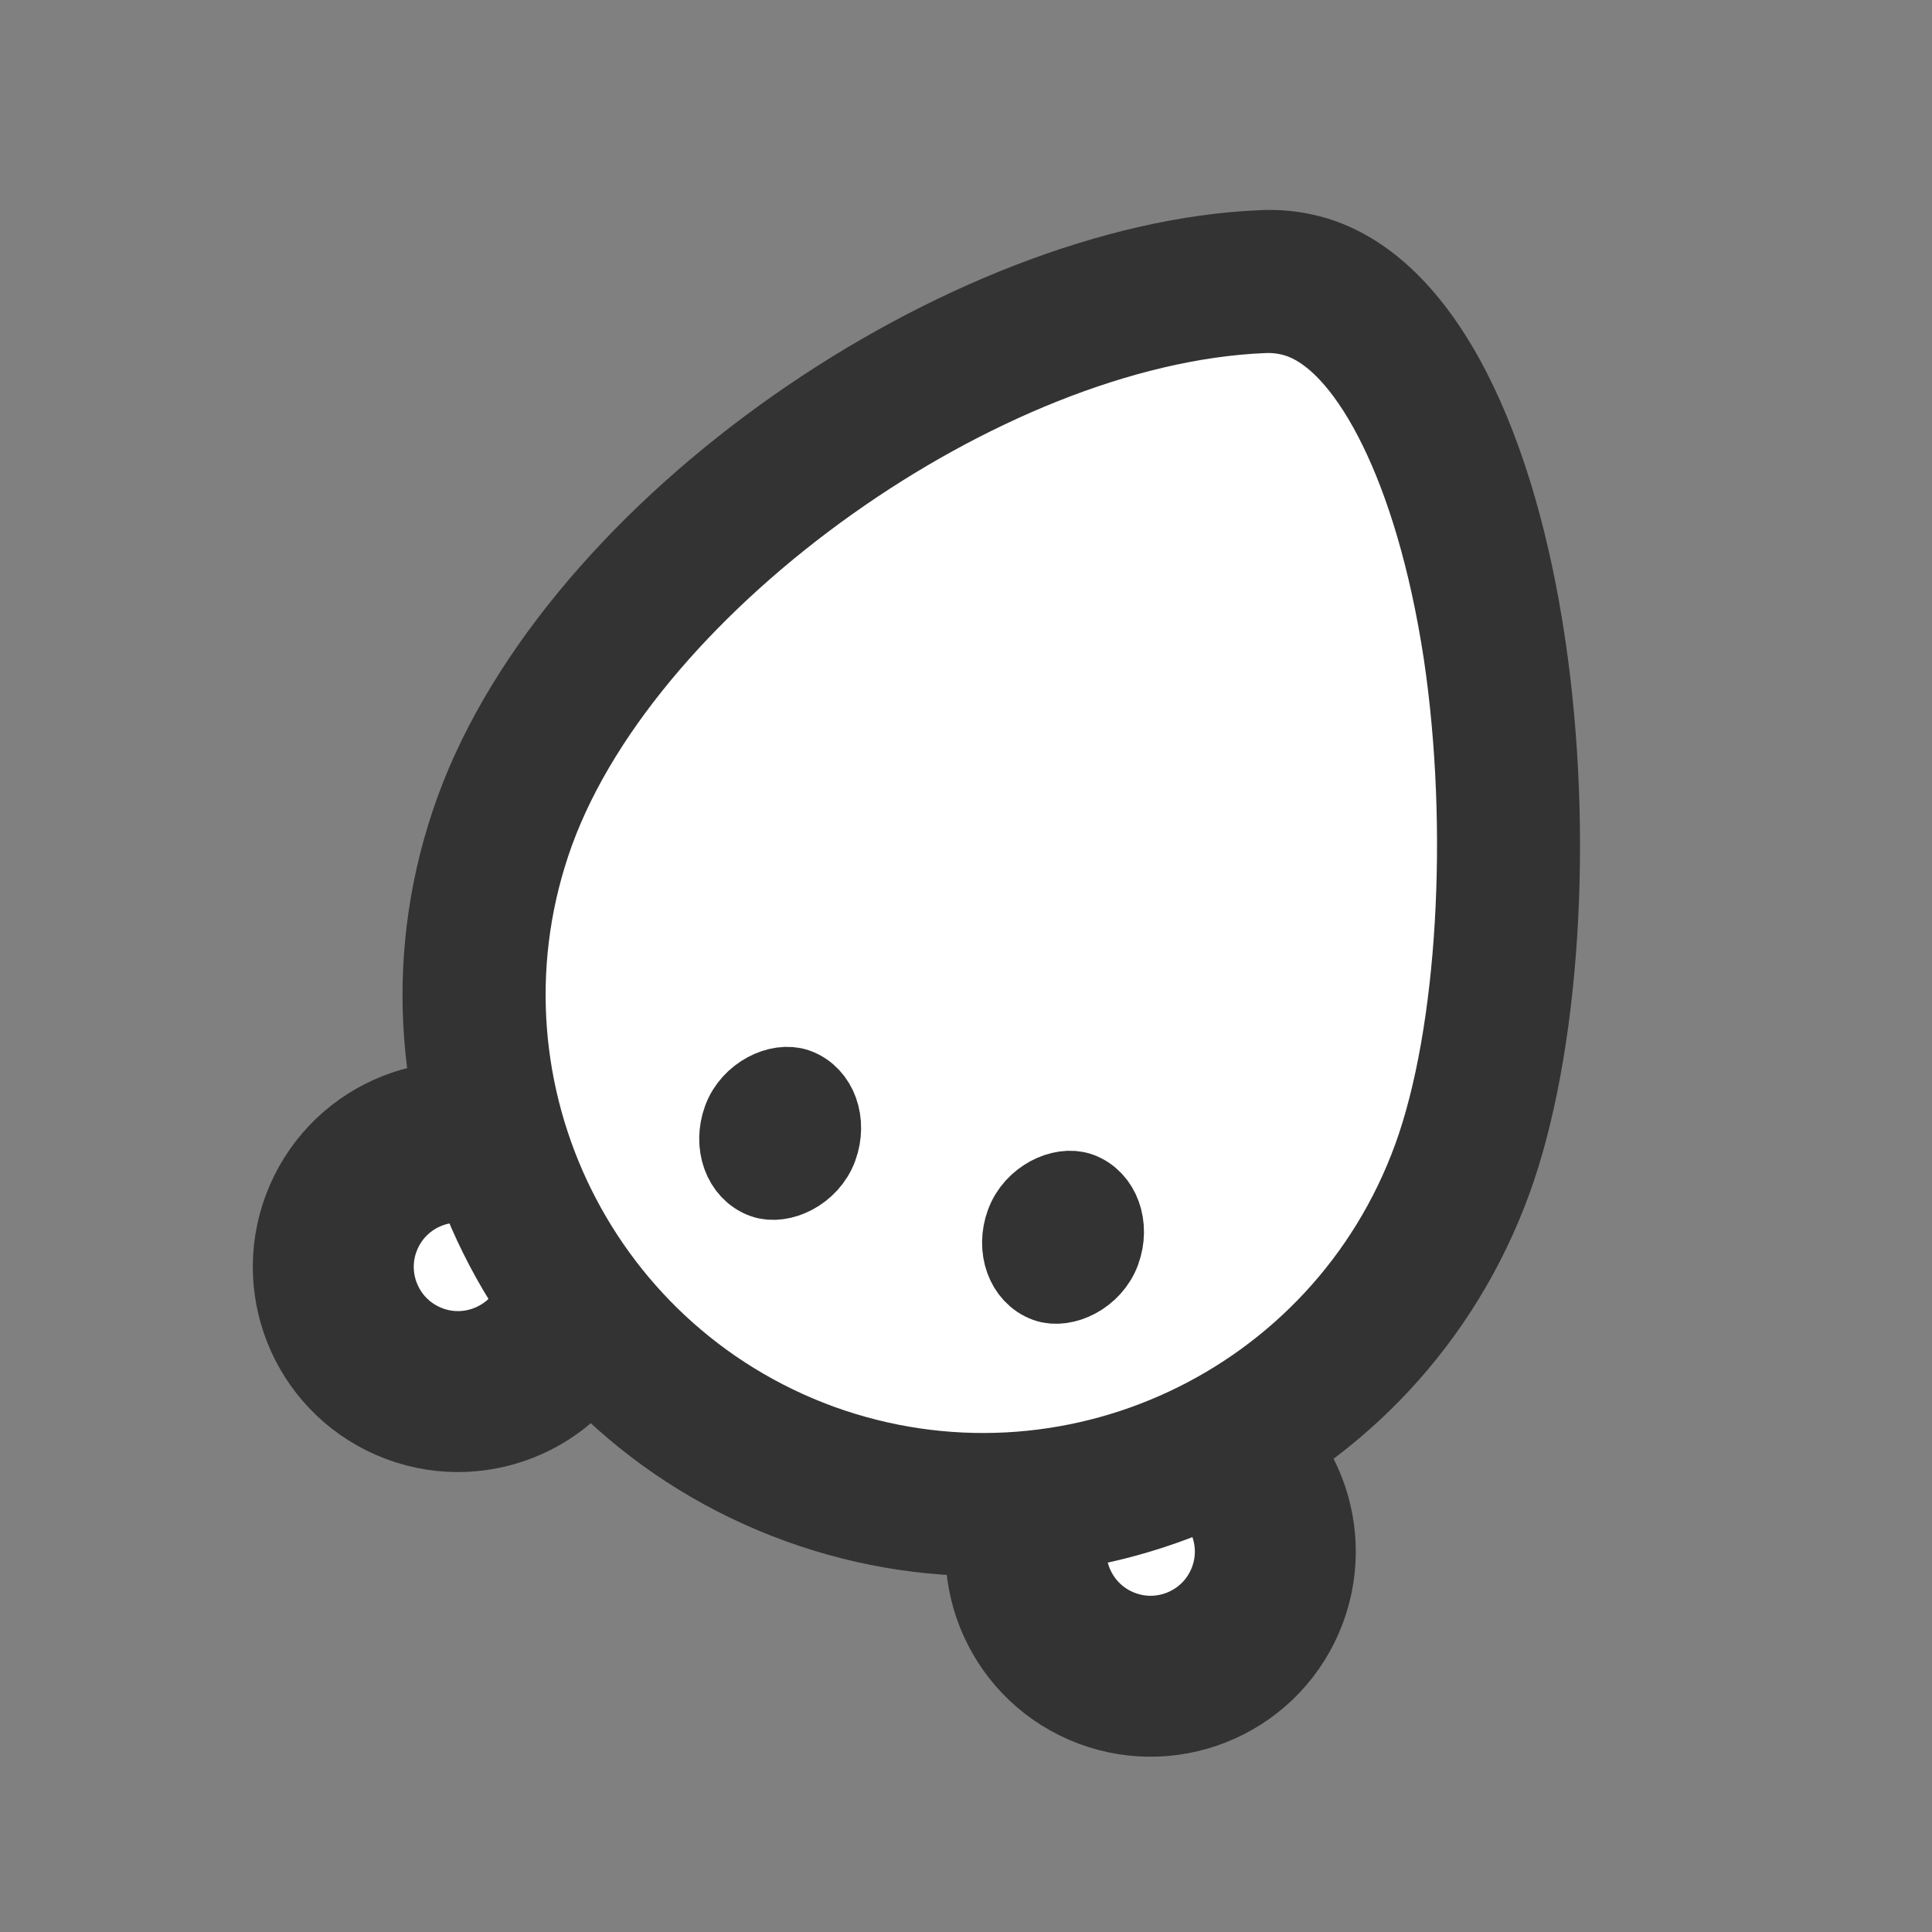 <?xml version="1.0" encoding="utf-8"?>
<svg width="48" height="48" viewBox="0 0 48 48" xmlns="http://www.w3.org/2000/svg">
  <rect x="0" y="0" width="48" height="48" fill="#808080" stroke="none"/>
  <defs>
    <style>.cls-1,.cls-2{fill:#fff;}.cls-1,.cls-4{stroke:#333;stroke-miterlimit:10;}.cls-1{stroke-width:8px;}.cls-3,.cls-4{fill:#333;}.cls-4{stroke-width:4px;}</style>
  </defs>
  <title>deetghost</title>
  <circle class="cls-1" cx="16.779" cy="9.947" r="3.099" transform="matrix(-0.398, 0.917, -0.917, -0.398, 44.386, 27.12)" style="stroke-width: 4;"/>
  <circle class="cls-1" cx="35.363" cy="10.704" r="3.099" transform="matrix(-0.398, 0.917, -0.917, -0.398, 35.269, 3.307)" style="stroke-width: 4;"/>
  <path class="cls-2" d="M 23.373 40.66 C 18.204 40.66 12.381 28.087 12.381 21.389 C 12.381 11.649 22.925 5.561 31.361 10.431 C 35.276 12.691 37.687 16.869 37.687 21.389 C 37.687 28.395 31.324 37.64 24.595 40.407 C 24.208 40.572 23.793 40.658 23.373 40.66 Z" transform="matrix(-0.94, -0.342, 0.342, -0.94, 40.654, 53.389)"/>
  <path class="cls-3" d="M 25.579 7.423 C 31.583 7.432 36.447 12.296 36.456 18.3 C 36.456 24.575 30.515 33.186 24.46 35.677 C 24.288 35.751 24.103 35.79 23.916 35.792 C 22.686 35.792 20.367 33.935 18.152 29.878 C 16.121 26.129 14.702 21.37 14.702 18.316 C 14.702 12.306 19.569 7.432 25.579 7.423 M 25.579 3.875 C 17.611 3.873 11.15 10.332 11.15 18.3 C 11.15 25.585 17.241 39.356 23.916 39.356 C 24.567 39.351 25.212 39.217 25.812 38.961 C 32.908 36.036 40.005 26.272 40.005 18.3 C 40.005 10.333 33.546 3.875 25.579 3.875 Z" transform="matrix(-0.94, -0.342, 0.342, -0.94, 42.22, 50.674)"/>
  <rect class="cls-4" x="27.794" y="15.573" width="2.365" height="1.971" rx="2.5" ry="2.5" transform="matrix(0.342, -0.94, 0.94, 0.342, -6.092, 49.733)" style="stroke-width: 2;"/>
  <rect class="cls-4" x="-32.63" y="-22.024" width="2.365" height="1.971" rx="2.5" ry="2.5" transform="matrix(0.342, -0.94, 0.94, 0.342, 56.942, 8.374)" style="stroke-width: 2;"/>
</svg>